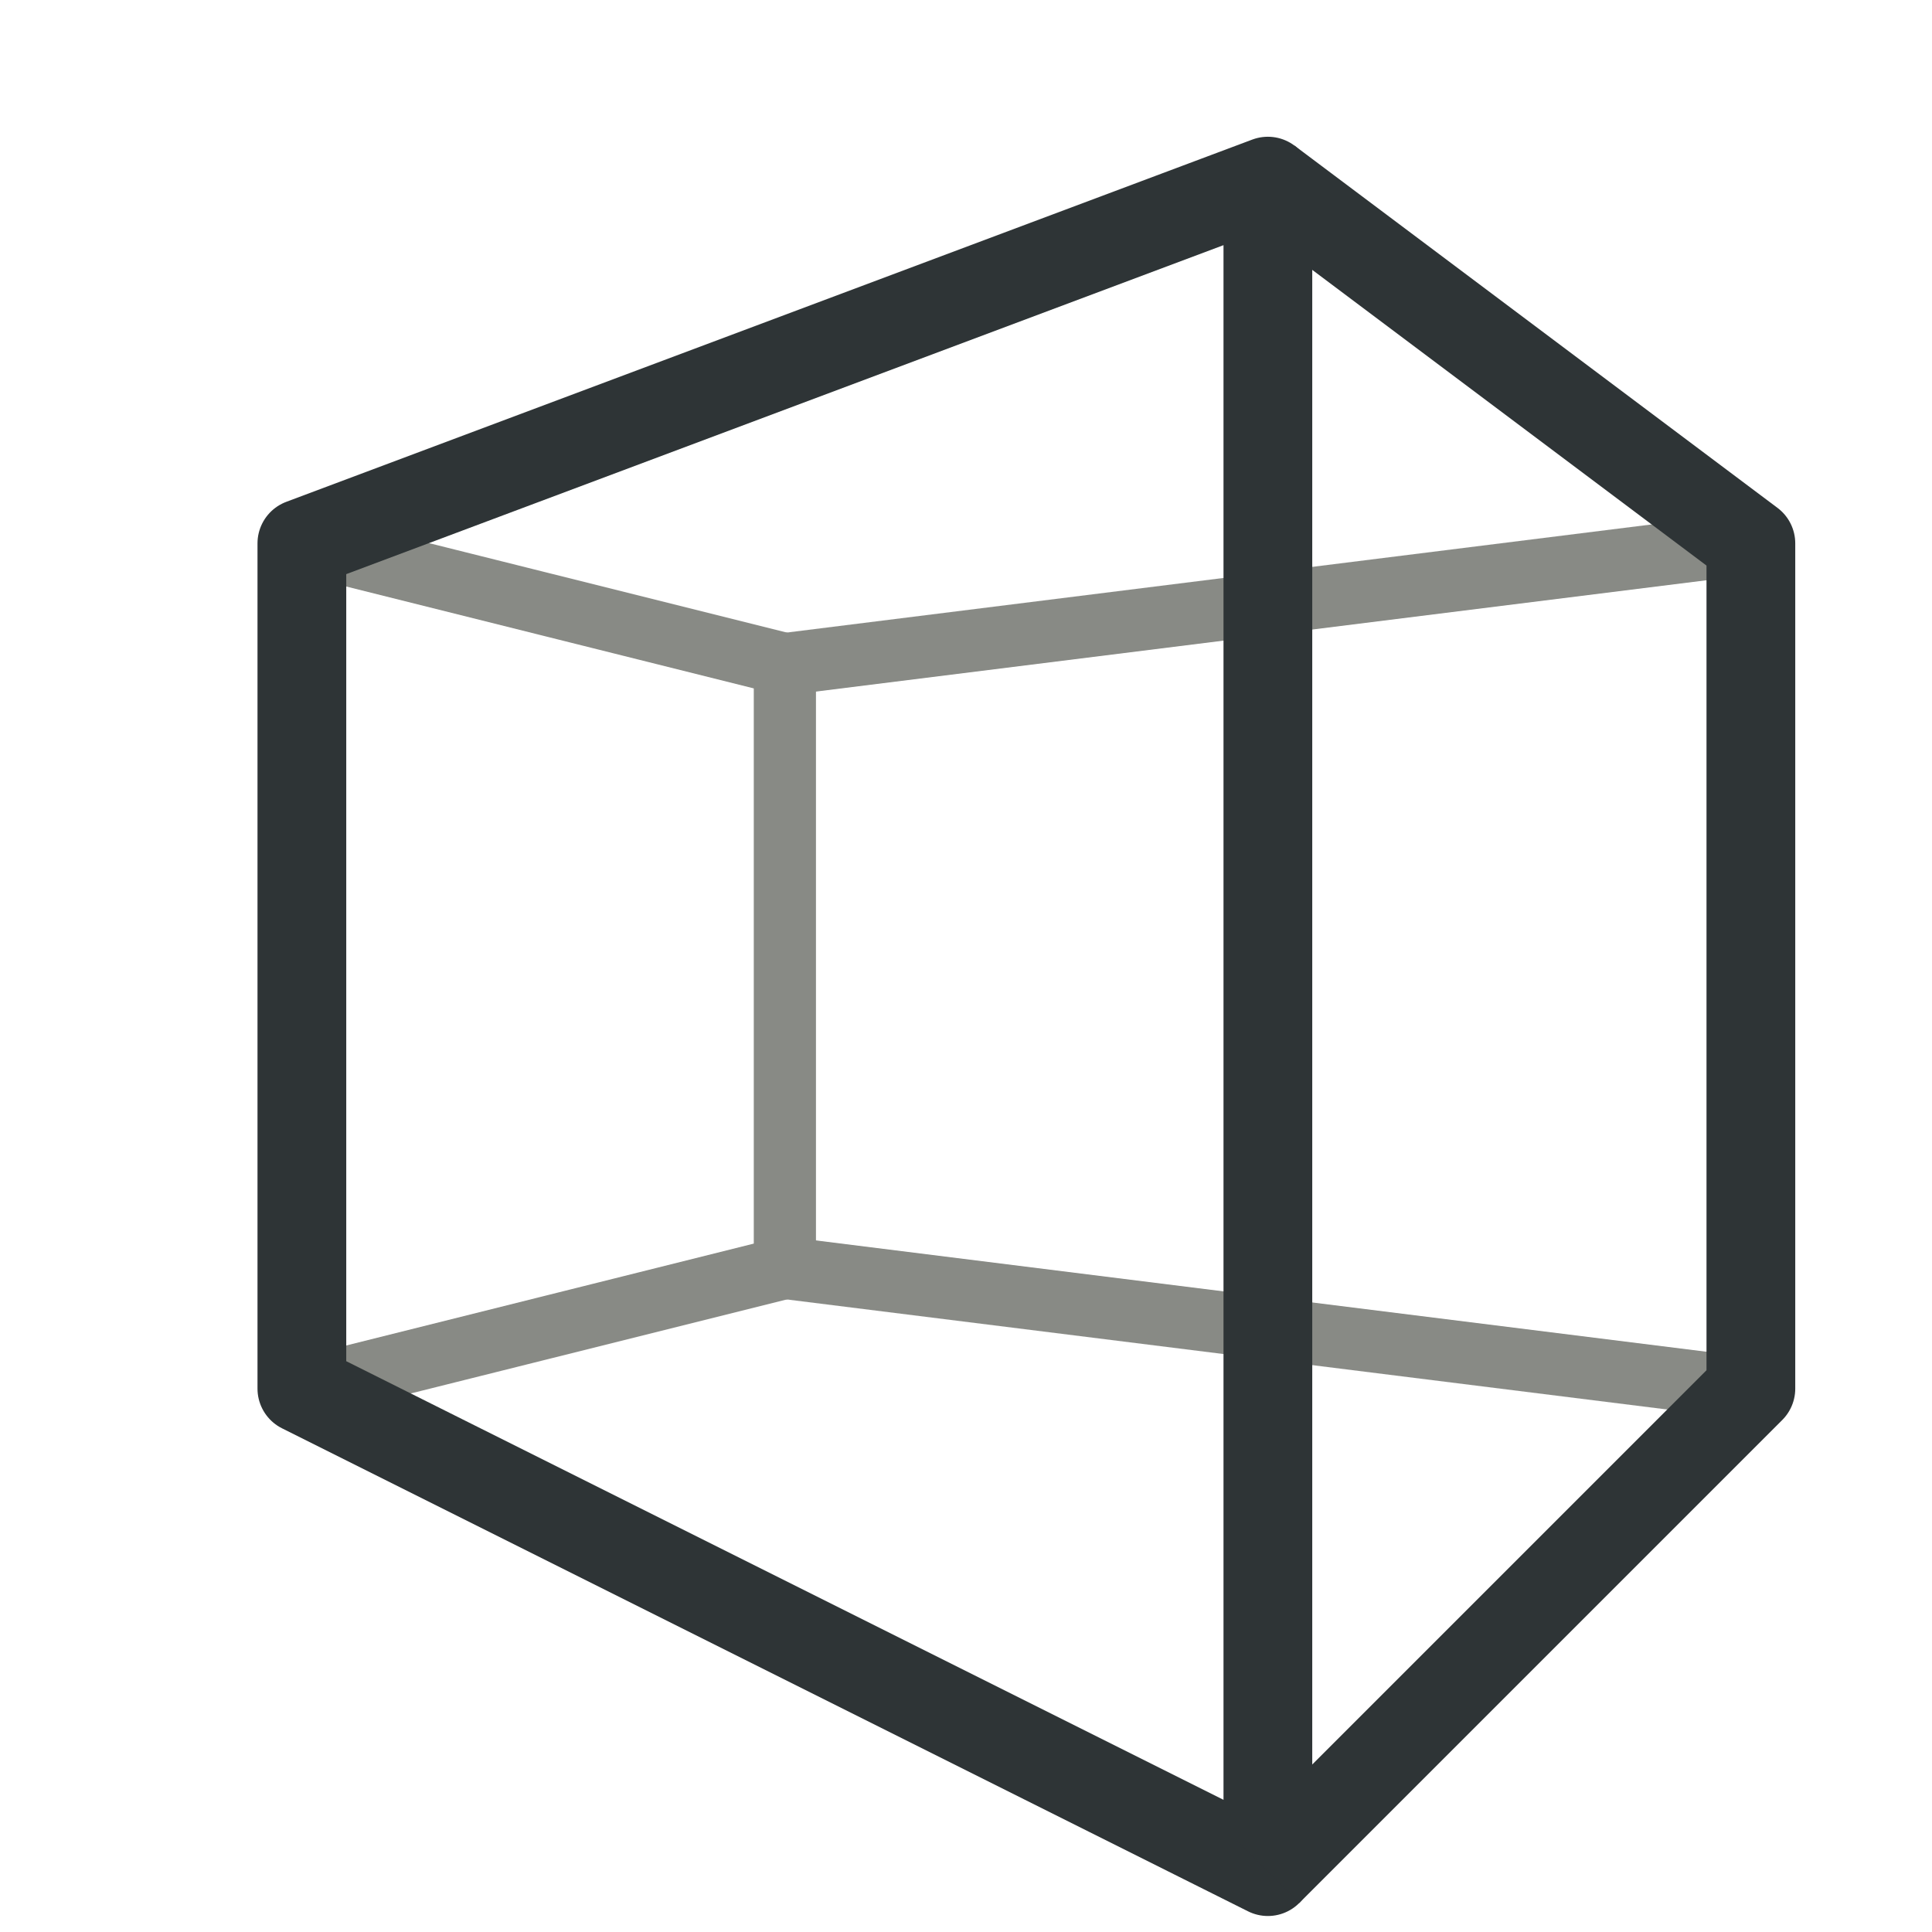 <?xml version="1.0" encoding="UTF-8" standalone="no"?>
<!-- Created with Inkscape (http://www.inkscape.org/) -->

<svg
   width="16"
   height="16"
   viewBox="0 0 16 16"
   version="1.1"
   id="svg5"
   inkscape:version="1.2 (dc2aedaf03, 2022-05-15)"
   sodipodi:docname="perspective_wire_16px.svg"
   xml:space="preserve"
   inkscape:export-filename="perspective_wire_16px.png"
   inkscape:export-xdpi="96"
   inkscape:export-ydpi="96"
   xmlns:inkscape="http://www.inkscape.org/namespaces/inkscape"
   xmlns:sodipodi="http://sodipodi.sourceforge.net/DTD/sodipodi-0.dtd"
   xmlns="http://www.w3.org/2000/svg"
   xmlns:svg="http://www.w3.org/2000/svg"
   xmlns:rdf="http://www.w3.org/1999/02/22-rdf-syntax-ns#"
   xmlns:cc="http://creativecommons.org/ns#"
   xmlns:dc="http://purl.org/dc/elements/1.1/"><title
     id="title238">Perspective Wire</title><sodipodi:namedview
     id="namedview7"
     pagecolor="#ffffff"
     bordercolor="#000000"
     borderopacity="0.25"
     inkscape:showpageshadow="2"
     inkscape:pageopacity="0.0"
     inkscape:pagecheckerboard="false"
     inkscape:deskcolor="#d1d1d1"
     inkscape:document-units="px"
     showgrid="true"
     inkscape:zoom="34.541667"
     inkscape:cx="-1.7370326"
     inkscape:cy="6.3691194"
     inkscape:window-width="1920"
     inkscape:window-height="1009"
     inkscape:window-x="1912"
     inkscape:window-y="-8"
     inkscape:window-maximized="1"
     inkscape:current-layer="layer3"><inkscape:grid
       type="xygrid"
       id="grid16"
       originx="0"
       originy="0"
       empspacing="2"
       spacingx="0.5"
       spacingy="0.5"
       dotted="false"
       color="#0099e5"
       opacity="0.102"
       empcolor="#0099e5"
       empopacity="0.4" /></sodipodi:namedview><defs
     id="defs2" /><g
     inkscape:groupmode="layer"
     id="layer3"
     inkscape:label="Vector"><path
       style="fill:none;stroke:#888a85;stroke-width:0.515;stroke-linejoin:round;stroke-dasharray:none;stroke-dashoffset:0;paint-order:fill markers stroke"
       d="m 14.5,4.5 -8,1"
       id="path435"
       sodipodi:nodetypes="cc" /><path
       style="fill:none;stroke:#888a85;stroke-width:0.515;stroke-linecap:round;stroke-linejoin:round;stroke-dasharray:none;stroke-dashoffset:0;paint-order:fill markers stroke"
       d="m 2.5,4.5 4,1 v 5 l -4,1"
       id="path1198"
       sodipodi:nodetypes="cccc" /><path
       style="fill:none;stroke:#888a85;stroke-width:0.515;stroke-linejoin:round;stroke-dasharray:none;stroke-dashoffset:0;paint-order:fill markers stroke"
       d="m 14.5,11.5 -8,-1"
       id="path1202"
       sodipodi:nodetypes="cc" /><path
       style="fill:none;stroke:#2e3436;stroke-width:0.735;stroke-linejoin:round;stroke-dasharray:none;stroke-dashoffset:1;paint-order:fill markers stroke"
       d="m 10.5,15.5 v -14 l -8,3 v 7 z"
       id="path496"
       sodipodi:nodetypes="ccccc" /><path
       style="fill:none;stroke:#2e3436;stroke-width:0.735;stroke-linejoin:round;stroke-dasharray:none;stroke-dashoffset:1;paint-order:fill markers stroke"
       d="m 10.5,1.5 4,3 v 7 l -4,4"
       id="path1196"
       sodipodi:nodetypes="cccc" /></g></svg>
